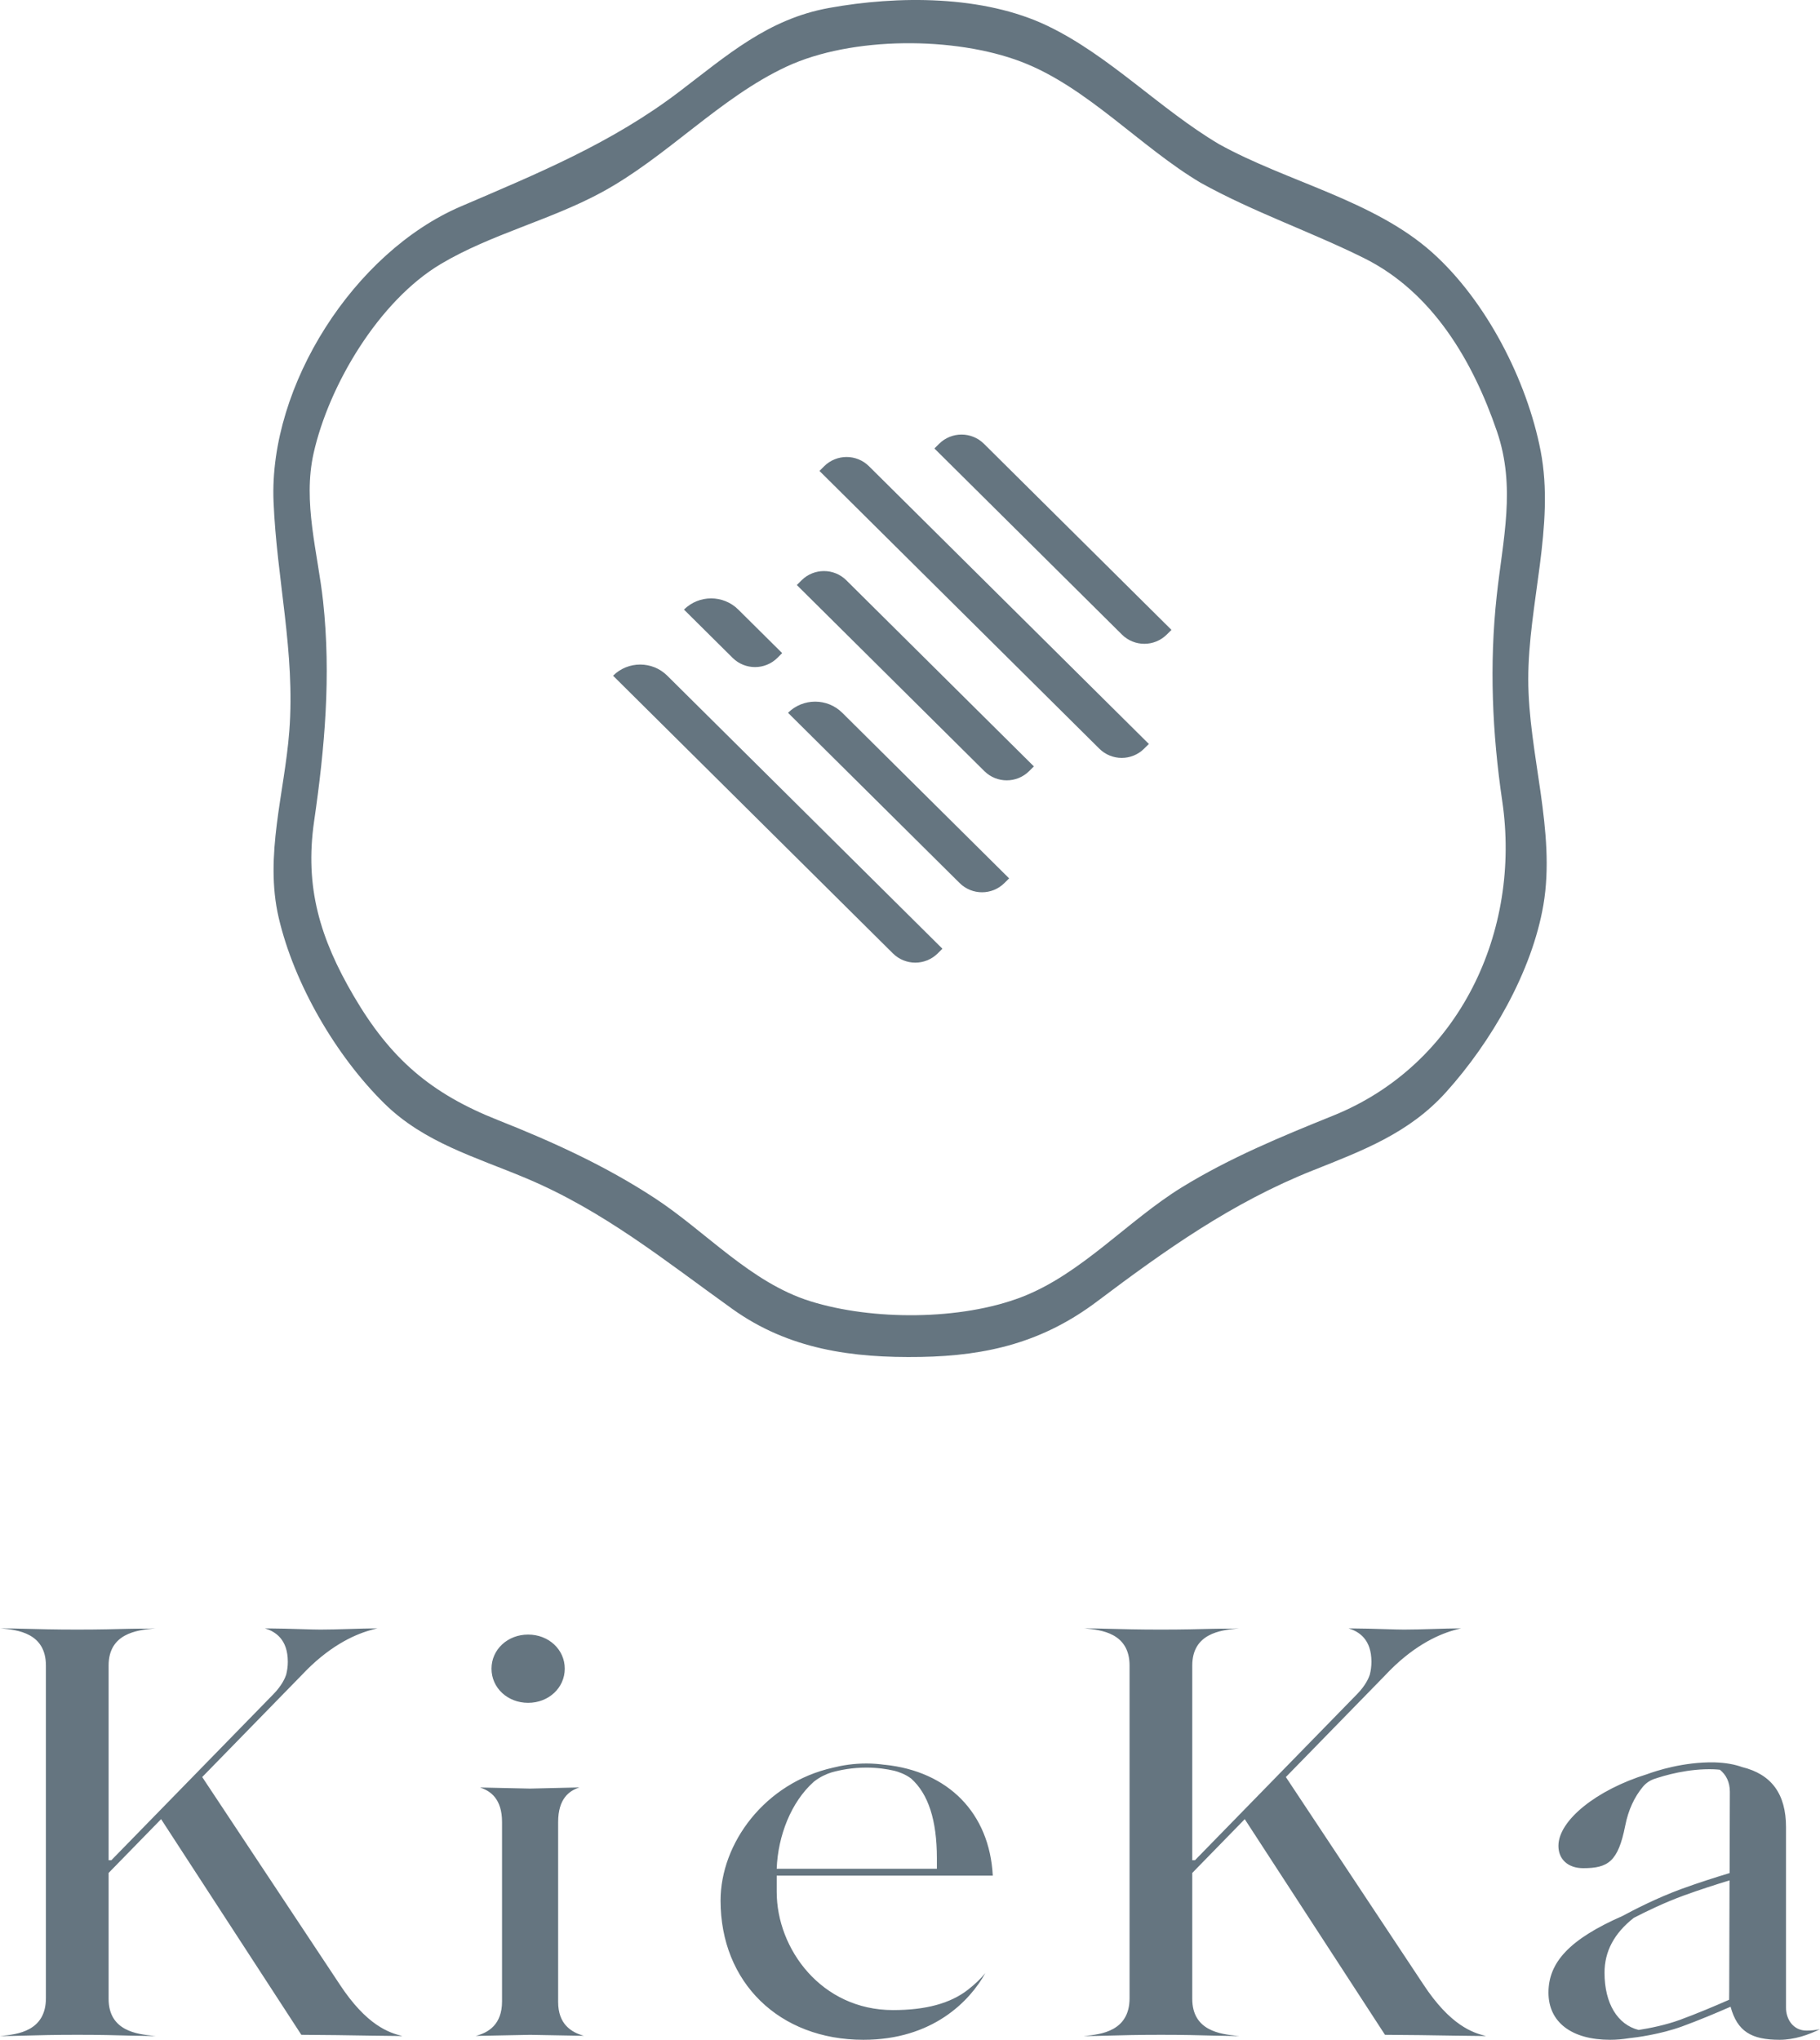 <svg version="1.1" xmlns="http://www.w3.org/2000/svg" xmlns:xlink="http://www.w3.org/1999/xlink" width="58px" height="65px" viewBox="0 0 58 65">
    <title>KieKa</title>
<path style="fill:#657580;" d="M16.83,54.262c-0.655,0-1.167-0.477-1.167-1.088c0-0.609,0.512-1.087,1.167-1.087
	c0.655,0,1.168,0.477,1.168,1.087C17.997,53.784,17.485,54.262,16.83,54.262 M17.787,63.794v-5.732c0-0.747,0.353-1,0.68-1.104
	c-0.266,0.005-0.63,0.014-0.944,0.022c-0.3,0.008-0.554,0.015-0.631,0.015l-1.596-0.035c0.333,0.107,0.703,0.359,0.703,1.103v5.712
	c0,0.736-0.429,0.995-0.836,1.101c0.289-0.005,0.645-0.012,0.96-0.019c0.375-0.008,0.692-0.015,0.77-0.015l1.713,0.031
	C18.204,64.761,17.787,64.502,17.787,63.794 M10.817,63.222l-4.373-6.595l3.137-3.214l0.026-0.026
	c0.849-0.91,1.65-1.282,2.172-1.433c0.087-0.027,0.171-0.047,0.249-0.066c-0.298,0.002-0.606,0.012-0.906,0.021
	c-0.322,0.01-0.633,0.019-0.909,0.019c-0.144,0-0.352-0.006-0.602-0.014c-0.331-0.01-0.737-0.023-1.167-0.025
	c0.33,0.102,0.728,0.346,0.728,1.067c0,0.145-0.02,0.279-0.052,0.409c-0.035,0.105-0.136,0.343-0.402,0.616l-5.17,5.297H3.461v-0.26
	v-5.944c0-1.028,0.916-1.125,1.408-1.177c0.026-0.003,0.055-0.006,0.085-0.009c-0.259,0.017-0.54,0.007-0.846,0.015
	c-0.422,0.011-0.924,0.025-1.646,0.025c-0.722,0-1.224-0.014-1.646-0.025c-0.289-0.008-0.541-0.014-0.8-0.015
	c0.011,0.001,0.022,0.002,0.033,0.003c0.494,0.048,1.414,0.139,1.414,1.183v10.6c0,1.058-0.922,1.152-1.417,1.202
	C0.031,64.878,0.016,64.88,0,64.881c0.265,0,0.521-0.007,0.816-0.015c0.422-0.012,0.924-0.025,1.646-0.025
	c0.722,0,1.224,0.013,1.646,0.025c0.308,0.008,0.561,0.009,0.853,0.015c-0.032-0.004-0.064-0.007-0.092-0.01
	c-0.492-0.052-1.408-0.149-1.408-1.177v-4.011l1.673-1.714l4.469,6.872c0.683,0.002,1.573,0.016,2.251,0.027
	c0.476,0.008,0.823,0.012,0.97,0.012C12.406,64.779,11.686,64.549,10.817,63.222 M45.351,63.222l-4.373-6.595l3.137-3.214
	l0.025-0.026c0.85-0.91,1.651-1.282,2.172-1.433c0.087-0.027,0.171-0.047,0.249-0.066c-0.299,0.002-0.607,0.012-0.906,0.021
	c-0.322,0.01-0.633,0.019-0.909,0.019c-0.144,0-0.352-0.006-0.602-0.014c-0.331-0.01-0.737-0.023-1.167-0.025
	c0.33,0.102,0.728,0.346,0.728,1.067c0,0.145-0.019,0.279-0.052,0.409c-0.034,0.105-0.135,0.343-0.402,0.616h0l-5.17,5.297h-0.086
	v-0.26v-5.944c0-1.028,0.916-1.125,1.408-1.177c0.026-0.003,0.055-0.006,0.085-0.009c-0.259,0.017-0.539,0.007-0.846,0.015
	c-0.422,0.011-0.924,0.025-1.646,0.025c-0.722,0-1.224-0.014-1.646-0.025c-0.289-0.008-0.54-0.014-0.8-0.015
	c0.011,0.001,0.022,0.002,0.033,0.003c0.494,0.048,1.414,0.139,1.414,1.183v10.6c0,1.058-0.922,1.152-1.417,1.202
	c-0.014,0.001-0.03,0.003-0.046,0.005c0.265,0,0.521-0.007,0.816-0.015c0.422-0.012,0.924-0.025,1.646-0.025
	c0.722,0,1.224,0.013,1.646,0.025c0.309,0.008,0.561,0.009,0.853,0.015c-0.032-0.004-0.064-0.007-0.092-0.01
	c-0.492-0.052-1.408-0.149-1.408-1.177v-4.011l1.673-1.714l4.469,6.872c0.683,0.002,1.573,0.016,2.251,0.027
	c0.476,0.008,0.823,0.012,0.97,0.012C46.94,64.779,46.22,64.549,45.351,63.222 M24.752,59.77l0,0.516
	c0,1.811,1.418,3.767,3.708,3.767c1.046,0,1.828-0.213,2.389-0.65c0.242-0.189,0.419-0.367,0.552-0.529
	C30.906,63.767,29.721,65,27.515,65c-2.68,0-4.552-1.824-4.552-4.436c0-1.823,1.407-3.753,3.594-4.238
	c0.283-0.071,0.638-0.131,1.054-0.131c0.215,0,0.409,0.018,0.588,0.043c-0.003-0.001-0.006-0.002-0.01-0.003
	c2.032,0.208,3.345,1.541,3.449,3.534L24.752,59.77z M25.939,56.773c-0.733,0.651-1.146,1.731-1.187,2.771v0.006h5.105v-0.333
	c0-1.218-0.275-2.056-0.823-2.544c-0.186-0.139-0.398-0.211-0.528-0.245c-0.247-0.057-0.547-0.102-0.895-0.102
	c-0.447,0-0.825,0.073-1.112,0.153C26.347,56.527,26.136,56.617,25.939,56.773 M57.574,64.707c0.162,0,0.303-0.018,0.426-0.046
	C57.637,64.843,57.176,65,56.713,65c-0.899,0-1.348-0.266-1.563-1.054c-0.47,0.206-1.026,0.438-1.537,0.625
	c-0.705,0.258-1.475,0.355-1.7,0.379c-0.2,0.031-0.399,0.05-0.6,0.05c-1.231,0-1.966-0.562-1.966-1.504
	c0-0.961,0.665-1.698,2.357-2.441c0.359-0.194,1.101-0.577,1.878-0.861c0.52-0.19,1.074-0.367,1.538-0.507l0.007-2.591
	c0-0.307-0.118-0.542-0.318-0.702c-0.062-0.005-0.118-0.012-0.187-0.014c-0.815-0.029-1.573,0.193-1.932,0.317
	c-0.084,0.031-0.223,0.104-0.334,0.24c-0.27,0.324-0.465,0.74-0.563,1.239c-0.227,1.151-0.549,1.355-1.34,1.355
	c-0.479,0-0.789-0.279-0.789-0.711c0-0.81,1.211-1.785,2.825-2.284c0.287-0.106,1.161-0.394,2.14-0.377
	c0.392,0.011,0.674,0.073,0.888,0.15c0.936,0.228,1.4,0.857,1.4,1.916v5.745C56.913,64.337,57.14,64.707,57.574,64.707
	 M53.535,64.365c0.523-0.192,1.093-0.431,1.569-0.641l0.003-0.296l0.01-3.508c-0.447,0.136-0.969,0.304-1.46,0.483
	c-0.611,0.223-1.197,0.507-1.591,0.711c-0.624,0.49-0.933,1.067-0.933,1.749c0,0.98,0.418,1.657,1.088,1.823
	C52.561,64.633,53.067,64.535,53.535,64.365 M25.113,22.714l5.469,5.426c0.394,0.391,1.032,0.391,1.426,0l0.151-0.15l-5.317-5.276
	C26.365,22.24,25.591,22.24,25.113,22.714 M19.537,21.532l8.919,8.85c0.394,0.391,1.032,0.391,1.426,0l0.151-0.15l-8.768-8.7
	C20.789,21.058,20.015,21.058,19.537,21.532 M25.393,18.642l5.977,5.931c0.394,0.391,1.032,0.391,1.426,0l0.152-0.151L26.97,18.49
	c-0.393-0.39-1.031-0.39-1.424,0L25.393,18.642z M37.333,20.072l-5.976-5.93c-0.395-0.392-1.034-0.392-1.429,0l-0.15,0.149
	l5.977,5.931c0.394,0.391,1.032,0.391,1.426,0L37.333,20.072z M26.115,15.007l8.919,8.851c0.394,0.391,1.032,0.391,1.426,0
	l0.152-0.151l-8.92-8.851c-0.394-0.391-1.032-0.391-1.426,0L26.115,15.007z M24.926,20.812l-1.399-1.388
	c-0.478-0.474-1.251-0.474-1.729,0l-0.001,0.001l1.551,1.539c0.394,0.391,1.032,0.391,1.426,0L24.926,20.812z M48.703,21.652
	c0.002,2.364,0.884,4.834,0.482,7.185c-0.364,2.129-1.665,4.373-3.105,5.969c-1.172,1.3-2.636,1.851-4.227,2.484
	c-2.588,1.029-4.698,2.532-6.896,4.185c-1.709,1.286-3.475,1.728-5.615,1.765c-2.189,0.038-4.204-0.242-6.003-1.529
	c-2.159-1.545-4.094-3.125-6.586-4.171c-1.599-0.671-3.237-1.13-4.502-2.374c-1.548-1.523-2.879-3.816-3.37-5.925
	C8.42,27.259,9.07,25.269,9.22,23.291c0.191-2.506-0.403-4.843-0.503-7.313c-0.149-3.69,2.565-7.94,5.969-9.4
	c2.458-1.054,4.805-2.017,6.959-3.655c1.524-1.159,2.822-2.315,4.772-2.669c2.192-0.398,4.922-0.413,6.974,0.574
	c1.972,0.949,3.57,2.647,5.458,3.766c2.164,1.201,4.936,1.787,6.801,3.459c1.721,1.543,3.015,4.077,3.448,6.321
	C49.557,16.753,48.7,19.256,48.703,21.652 M47.874,25.53c-0.32-2.177-0.415-4.344-0.177-6.537c0.196-1.812,0.618-3.464,0.008-5.246
	c-0.767-2.242-2.052-4.439-4.24-5.524c-1.715-0.851-3.515-1.462-5.198-2.396c-1.922-1.139-3.624-3.057-5.716-3.857
	c-2.121-0.812-5.403-0.816-7.482,0.151c-2.136,0.994-3.824,2.891-5.918,4.02c-1.636,0.882-3.519,1.327-5.107,2.274
	c-1.968,1.174-3.561,3.85-4.05,6.028c-0.352,1.568,0.133,3.161,0.303,4.724c0.256,2.371,0.053,4.659-0.287,7.004
	c-0.305,2.102,0.191,3.736,1.258,5.56c1.172,2.006,2.458,3.113,4.594,3.959c1.748,0.692,3.433,1.46,5.008,2.492
	c1.635,1.071,3.052,2.69,4.957,3.284c1.972,0.615,4.783,0.612,6.725-0.132c1.902-0.728,3.391-2.441,5.111-3.499
	c1.533-0.942,3.157-1.612,4.821-2.284C46.523,33.922,48.482,29.662,47.874,25.53"></path>
</svg>